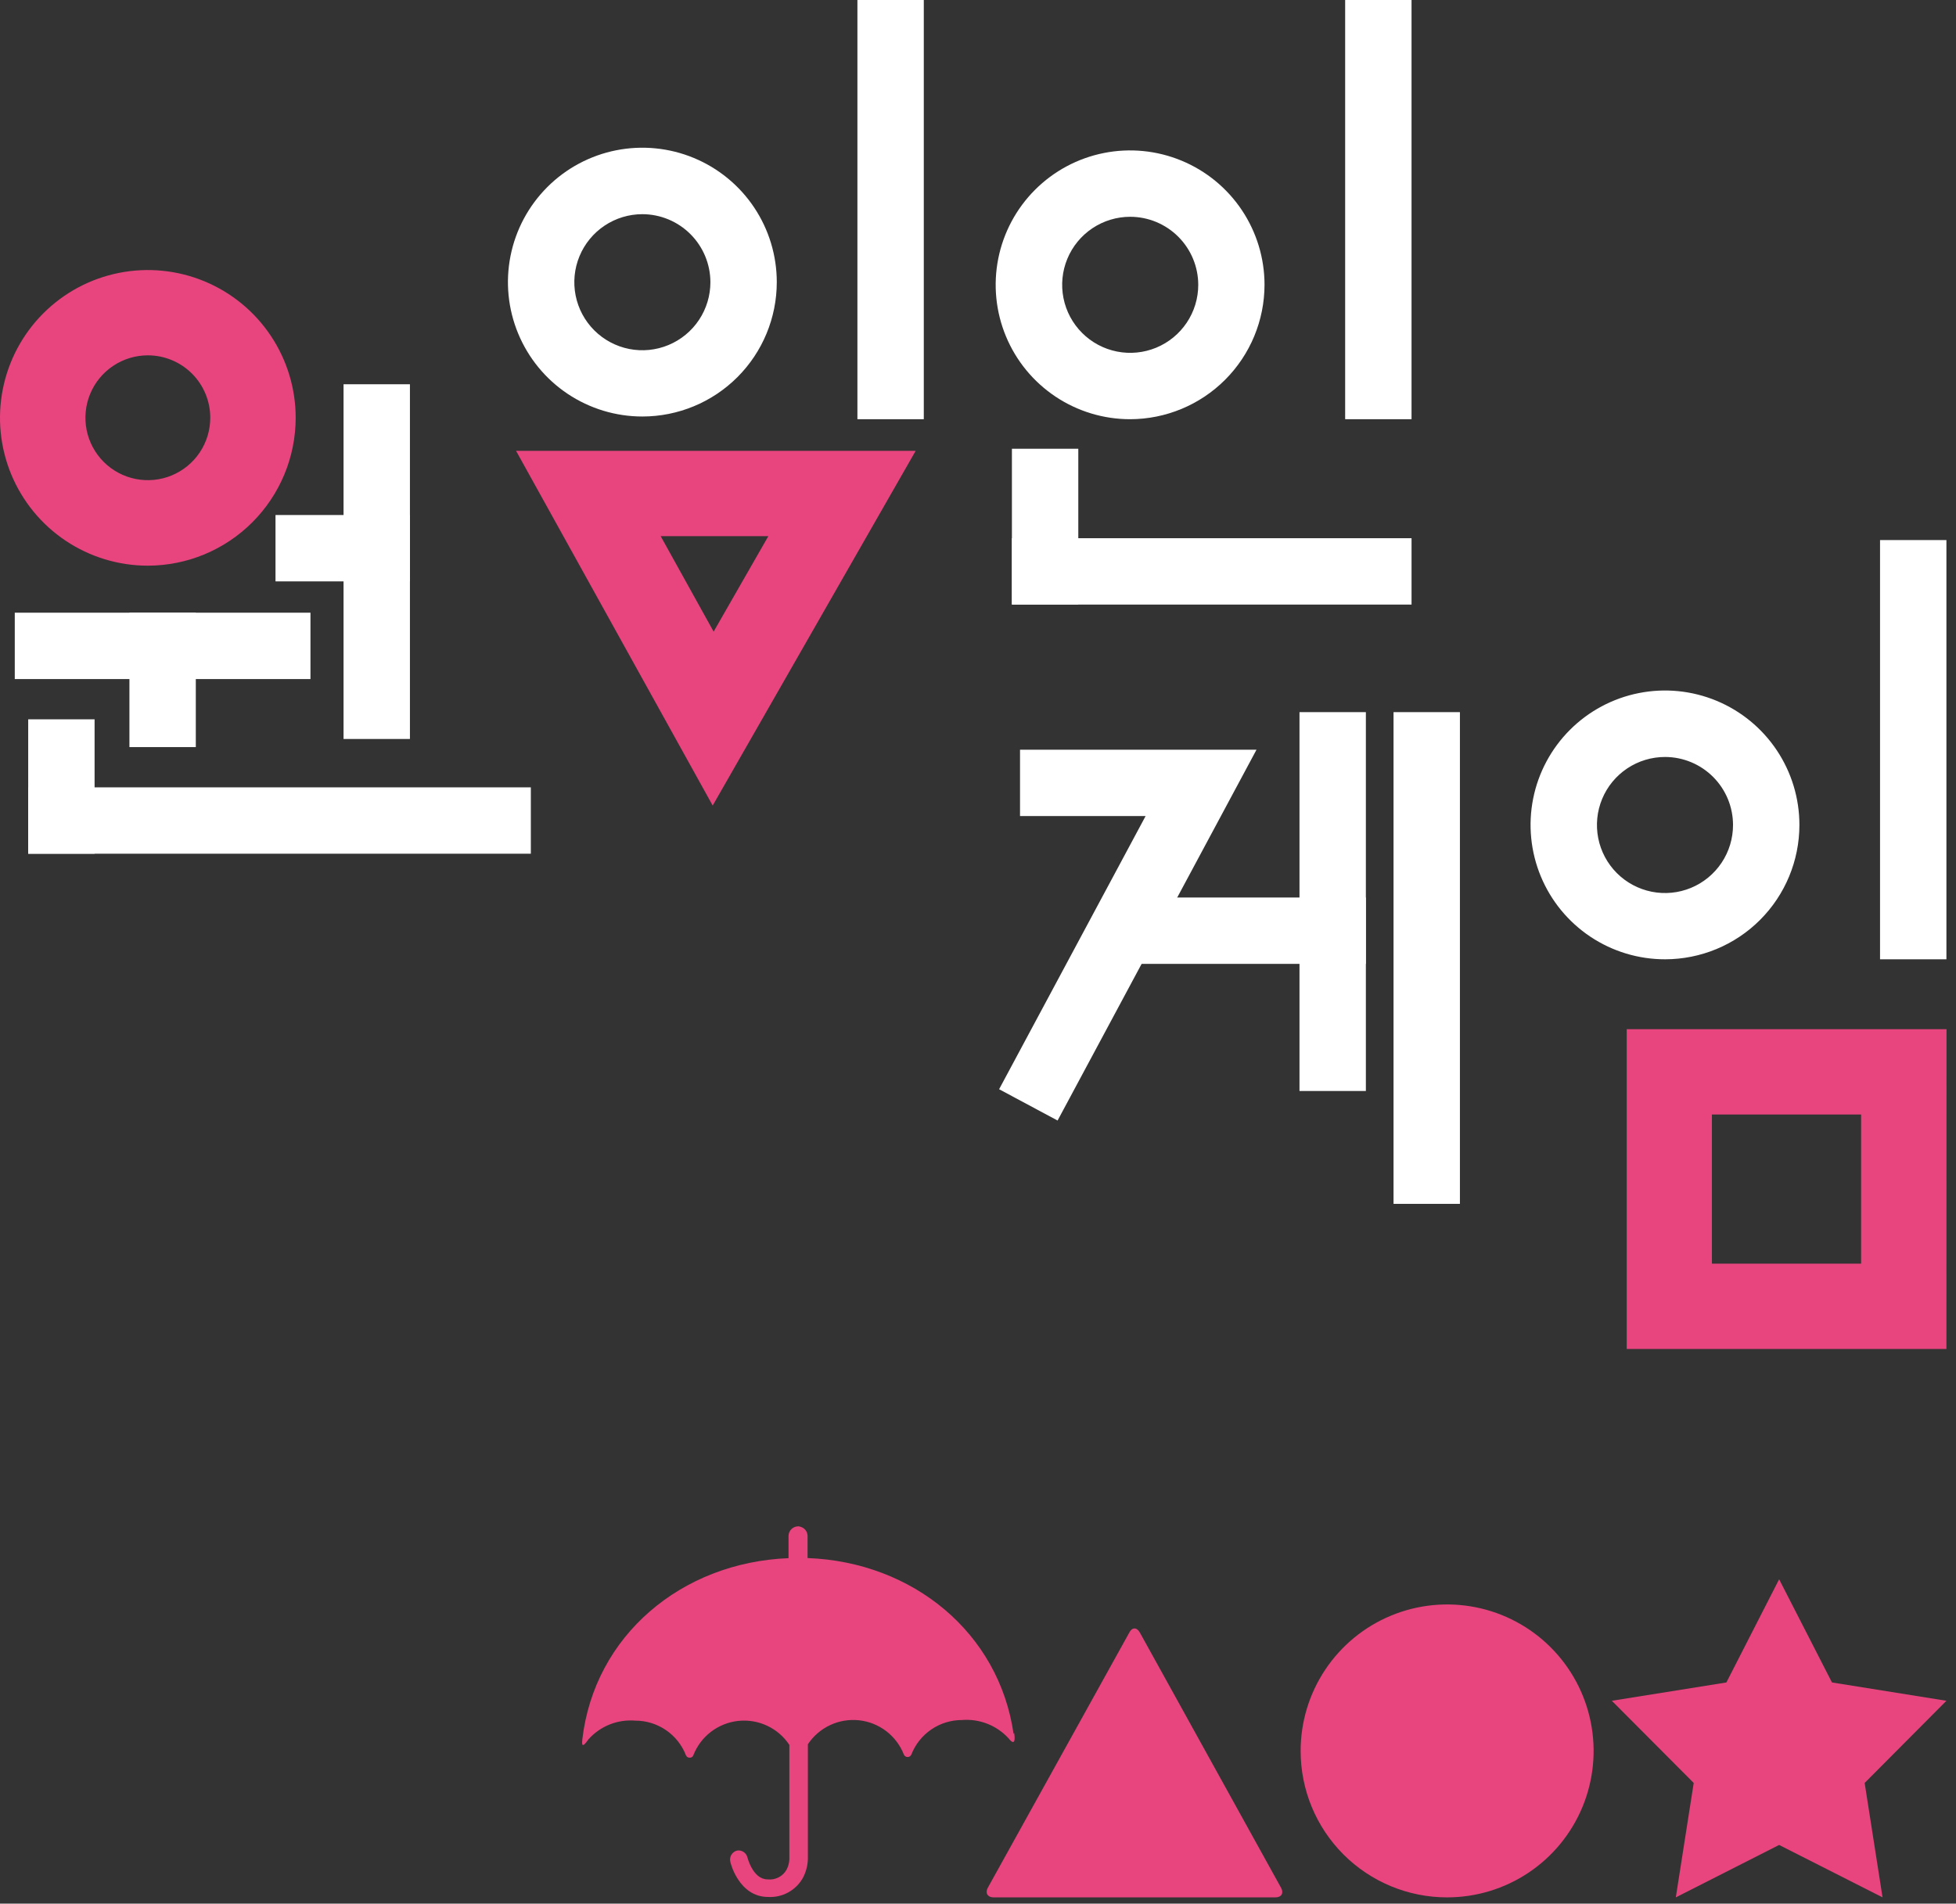 <svg width="188" height="183" viewBox="0 0 188 183" fill="none" xmlns="http://www.w3.org/2000/svg">
<rect x="0" y="0" width="188" height="183" fill="#333333" stroke="none"/>
<g clip-path="url(#clip0_25_933)">
<path d="M29.84 58.9H1.42V65.28H29.84V58.9Z" fill="white"/>
<path d="M51.021 75.69H2.711V82.07H51.021V75.69Z" fill="white"/>
<path d="M9.091 69.15H2.711V82.07H9.091V69.15Z" fill="white"/>
<path d="M135.67 51.74H97.26V58.12H135.67V51.74Z" fill="white"/>
<path d="M103.64 43.14H97.26V58.12H103.64V43.14Z" fill="white"/>
<path d="M18.82 58.9H12.44V71.82H18.82V58.9Z" fill="white"/>
<path d="M39.4 36.94H33.02V71.04H39.4V36.94Z" fill="white"/>
<path d="M39.401 49.51H26.48V55.89H39.401V49.51Z" fill="white"/>
<path d="M61.74 40.04C59.185 40.04 56.687 39.282 54.562 37.863C52.438 36.443 50.782 34.425 49.804 32.065C48.826 29.704 48.57 27.106 49.069 24.6C49.567 22.093 50.798 19.791 52.605 17.984C54.411 16.177 56.714 14.947 59.22 14.448C61.726 13.95 64.324 14.206 66.685 15.184C69.045 16.162 71.063 17.817 72.483 19.942C73.903 22.067 74.66 24.565 74.66 27.12C74.66 30.547 73.299 33.833 70.876 36.256C68.453 38.679 65.167 40.04 61.74 40.04V40.04ZM61.74 20.59C60.446 20.59 59.181 20.974 58.106 21.693C57.03 22.412 56.192 23.434 55.697 24.63C55.203 25.825 55.074 27.141 55.327 28.41C55.58 29.679 56.204 30.844 57.119 31.758C58.035 32.672 59.201 33.294 60.471 33.546C61.74 33.797 63.055 33.666 64.25 33.169C65.445 32.673 66.466 31.833 67.183 30.756C67.9 29.68 68.282 28.414 68.28 27.12C68.275 25.388 67.584 23.729 66.358 22.505C65.133 21.281 63.472 20.593 61.74 20.59V20.59Z" fill="white"/>
<path d="M88.79 0H82.41V40.3H88.79V0Z" fill="white"/>
<path d="M135.669 0H129.289V40.3H135.669V0Z" fill="white"/>
<path d="M187.079 51.92H180.699V92.22H187.079V51.92Z" fill="white"/>
<path d="M108.629 40.3C106.073 40.302 103.575 39.546 101.449 38.127C99.323 36.709 97.665 34.692 96.686 32.331C95.706 29.971 95.449 27.372 95.946 24.866C96.444 22.359 97.673 20.056 99.48 18.248C101.286 16.44 103.588 15.208 106.095 14.709C108.601 14.21 111.2 14.465 113.561 15.443C115.923 16.42 117.941 18.076 119.361 20.201C120.781 22.326 121.539 24.824 121.539 27.38C121.534 30.803 120.172 34.085 117.753 36.506C115.333 38.928 112.052 40.292 108.629 40.3V40.3ZM108.629 20.84C107.336 20.84 106.071 21.224 104.996 21.942C103.92 22.661 103.082 23.682 102.587 24.877C102.092 26.072 101.963 27.387 102.215 28.656C102.467 29.924 103.09 31.09 104.005 32.004C104.919 32.919 106.085 33.542 107.353 33.794C108.622 34.047 109.937 33.917 111.132 33.422C112.327 32.927 113.348 32.089 114.067 31.013C114.786 29.938 115.169 28.673 115.169 27.38C115.167 25.646 114.477 23.984 113.251 22.758C112.025 21.532 110.363 20.843 108.629 20.84Z" fill="white"/>
<path d="M160.039 92.22C157.483 92.222 154.984 91.466 152.858 90.047C150.731 88.628 149.074 86.61 148.095 84.249C147.116 81.888 146.859 79.289 147.357 76.782C147.855 74.275 149.086 71.972 150.894 70.164C152.701 68.357 155.004 67.126 157.511 66.628C160.018 66.129 162.617 66.386 164.978 67.365C167.34 68.344 169.357 70.002 170.776 72.128C172.195 74.254 172.951 76.754 172.949 79.31C172.947 82.733 171.586 86.015 169.165 88.436C166.745 90.856 163.463 92.217 160.039 92.22V92.22ZM160.039 72.77C158.745 72.768 157.48 73.15 156.403 73.867C155.326 74.585 154.487 75.605 153.99 76.8C153.494 77.995 153.363 79.31 153.614 80.58C153.865 81.849 154.487 83.015 155.401 83.931C156.316 84.847 157.481 85.47 158.75 85.724C160.019 85.977 161.334 85.848 162.53 85.353C163.725 84.858 164.747 84.02 165.466 82.944C166.186 81.869 166.569 80.604 166.569 79.31C166.569 77.577 165.882 75.915 164.657 74.689C163.433 73.463 161.772 72.772 160.039 72.77V72.77Z" fill="white"/>
<path d="M140.319 68.46H133.939V115.73H140.319V68.46Z" fill="white"/>
<path d="M101.649 107.72L96.029 104.71L110.109 78.45H98.039V72.07H120.769L101.649 107.72Z" fill="white"/>
<path d="M131.28 86.28H109.32V92.66H131.28V86.28Z" fill="white"/>
<path d="M131.28 68.46H124.9V104.88H131.28V68.46Z" fill="white"/>
<path d="M14.21 54.38C11.399 54.38 8.652 53.547 6.315 51.985C3.979 50.424 2.157 48.204 1.082 45.608C0.006 43.011 -0.275 40.154 0.273 37.398C0.821 34.641 2.175 32.109 4.162 30.122C6.149 28.135 8.681 26.781 11.438 26.233C14.194 25.685 17.051 25.966 19.648 27.042C22.244 28.117 24.464 29.939 26.025 32.275C27.587 34.612 28.42 37.359 28.42 40.17C28.415 43.937 26.916 47.548 24.252 50.212C21.588 52.876 17.977 54.375 14.21 54.38V54.38ZM14.21 34.16C13.023 34.16 11.863 34.512 10.877 35.171C9.89 35.83 9.121 36.767 8.667 37.864C8.213 38.96 8.094 40.167 8.325 41.331C8.557 42.494 9.128 43.563 9.967 44.403C10.806 45.242 11.876 45.813 13.04 46.045C14.203 46.276 15.41 46.157 16.506 45.703C17.602 45.249 18.54 44.48 19.199 43.493C19.858 42.507 20.21 41.347 20.21 40.16C20.21 38.569 19.578 37.042 18.453 35.917C17.327 34.792 15.801 34.16 14.21 34.16Z" fill="#E8447E"/>
<path d="M68.5 77.44L49.6 43.34H88.01L68.5 77.44ZM63.5 51.54L68.59 60.72L73.85 51.54H63.5Z" fill="#E8447E"/>
<path d="M187.08 129.68H156.35V98.94H187.09L187.08 129.68ZM164.54 121.48H178.88V107.14H164.54V121.48Z" fill="#E8447E"/>
<path d="M171 151.82L176.08 161.74L187.08 163.5L179.22 171.4L180.94 182.4L171 177.36L161.07 182.4L162.79 171.4L154.92 163.5L165.93 161.74L171 151.82Z" fill="#E8447E"/>
<path d="M97.419 166.68C96.019 156.97 87.749 150.16 77.619 149.78V147.65C77.616 147.453 77.551 147.263 77.432 147.106C77.313 146.95 77.148 146.835 76.959 146.78C76.883 146.747 76.802 146.73 76.719 146.73V146.73C76.474 146.73 76.239 146.827 76.065 146.999C75.891 147.171 75.792 147.405 75.789 147.65V149.79C65.489 150.2 57.129 157.24 55.969 167.22C55.879 168 56.099 167.86 56.549 167.22C57.108 166.588 57.807 166.095 58.59 165.781C59.373 165.467 60.218 165.34 61.059 165.41C62.112 165.409 63.141 165.727 64.01 166.321C64.879 166.915 65.548 167.759 65.929 168.74C65.96 168.818 66.016 168.883 66.089 168.925C66.162 168.967 66.246 168.983 66.329 168.97C66.398 168.966 66.463 168.942 66.519 168.902C66.574 168.861 66.616 168.804 66.639 168.74C66.986 167.847 67.572 167.067 68.332 166.484C69.092 165.902 69.998 165.539 70.95 165.436C71.903 165.333 72.865 165.493 73.732 165.899C74.6 166.306 75.339 166.942 75.869 167.74V178.74C75.853 179.089 75.761 179.43 75.599 179.74C75.421 180.057 75.153 180.314 74.829 180.479C74.505 180.645 74.14 180.711 73.779 180.67C72.359 180.67 71.849 178.58 71.839 178.56C71.787 178.344 71.654 178.156 71.469 178.034C71.283 177.911 71.058 177.863 70.839 177.9C70.624 177.955 70.438 178.087 70.316 178.272C70.194 178.457 70.145 178.681 70.179 178.9C70.179 179.04 71.009 182.36 73.819 182.36C74.497 182.4 75.171 182.247 75.766 181.92C76.361 181.592 76.85 181.104 77.179 180.51C77.472 179.95 77.632 179.331 77.649 178.7V167.68C78.179 166.882 78.918 166.246 79.786 165.839C80.653 165.433 81.616 165.272 82.568 165.376C83.52 165.479 84.426 165.842 85.186 166.424C85.946 167.007 86.532 167.787 86.879 168.68C86.91 168.748 86.96 168.806 87.023 168.846C87.086 168.887 87.159 168.908 87.234 168.908C87.309 168.908 87.382 168.887 87.445 168.846C87.508 168.806 87.558 168.748 87.589 168.68C87.97 167.699 88.639 166.855 89.508 166.261C90.378 165.667 91.406 165.349 92.459 165.35C93.286 165.284 94.117 165.406 94.889 165.707C95.662 166.009 96.356 166.481 96.919 167.09C97.409 167.72 97.619 167.55 97.479 166.6" fill="#E8447E"/>
<path d="M109.55 156.93C109.26 156.42 108.81 156.42 108.55 156.93L94.94 181.48C94.66 181.99 94.94 182.4 95.48 182.4H122.59C123.17 182.4 123.41 181.99 123.13 181.48L109.55 156.93Z" fill="#E8447E"/>
<path d="M139.09 182.4C141.875 182.4 144.598 181.574 146.913 180.027C149.229 178.479 151.034 176.279 152.099 173.706C153.164 171.133 153.443 168.301 152.898 165.57C152.354 162.838 151.012 160.329 149.042 158.361C147.072 156.392 144.562 155.052 141.831 154.51C139.099 153.967 136.267 154.248 133.695 155.315C131.122 156.382 128.924 158.188 127.378 160.505C125.832 162.822 125.008 165.545 125.01 168.33C125.01 170.179 125.374 172.009 126.082 173.717C126.789 175.425 127.827 176.976 129.134 178.283C130.442 179.589 131.994 180.626 133.702 181.332C135.411 182.039 137.241 182.402 139.09 182.4" fill="#E8447E"/>
</g>
<defs>
<clipPath id="clip0_25_933">
<rect width="187.08" height="182.4" fill="white"/>
</clipPath>
</defs>
</svg>
